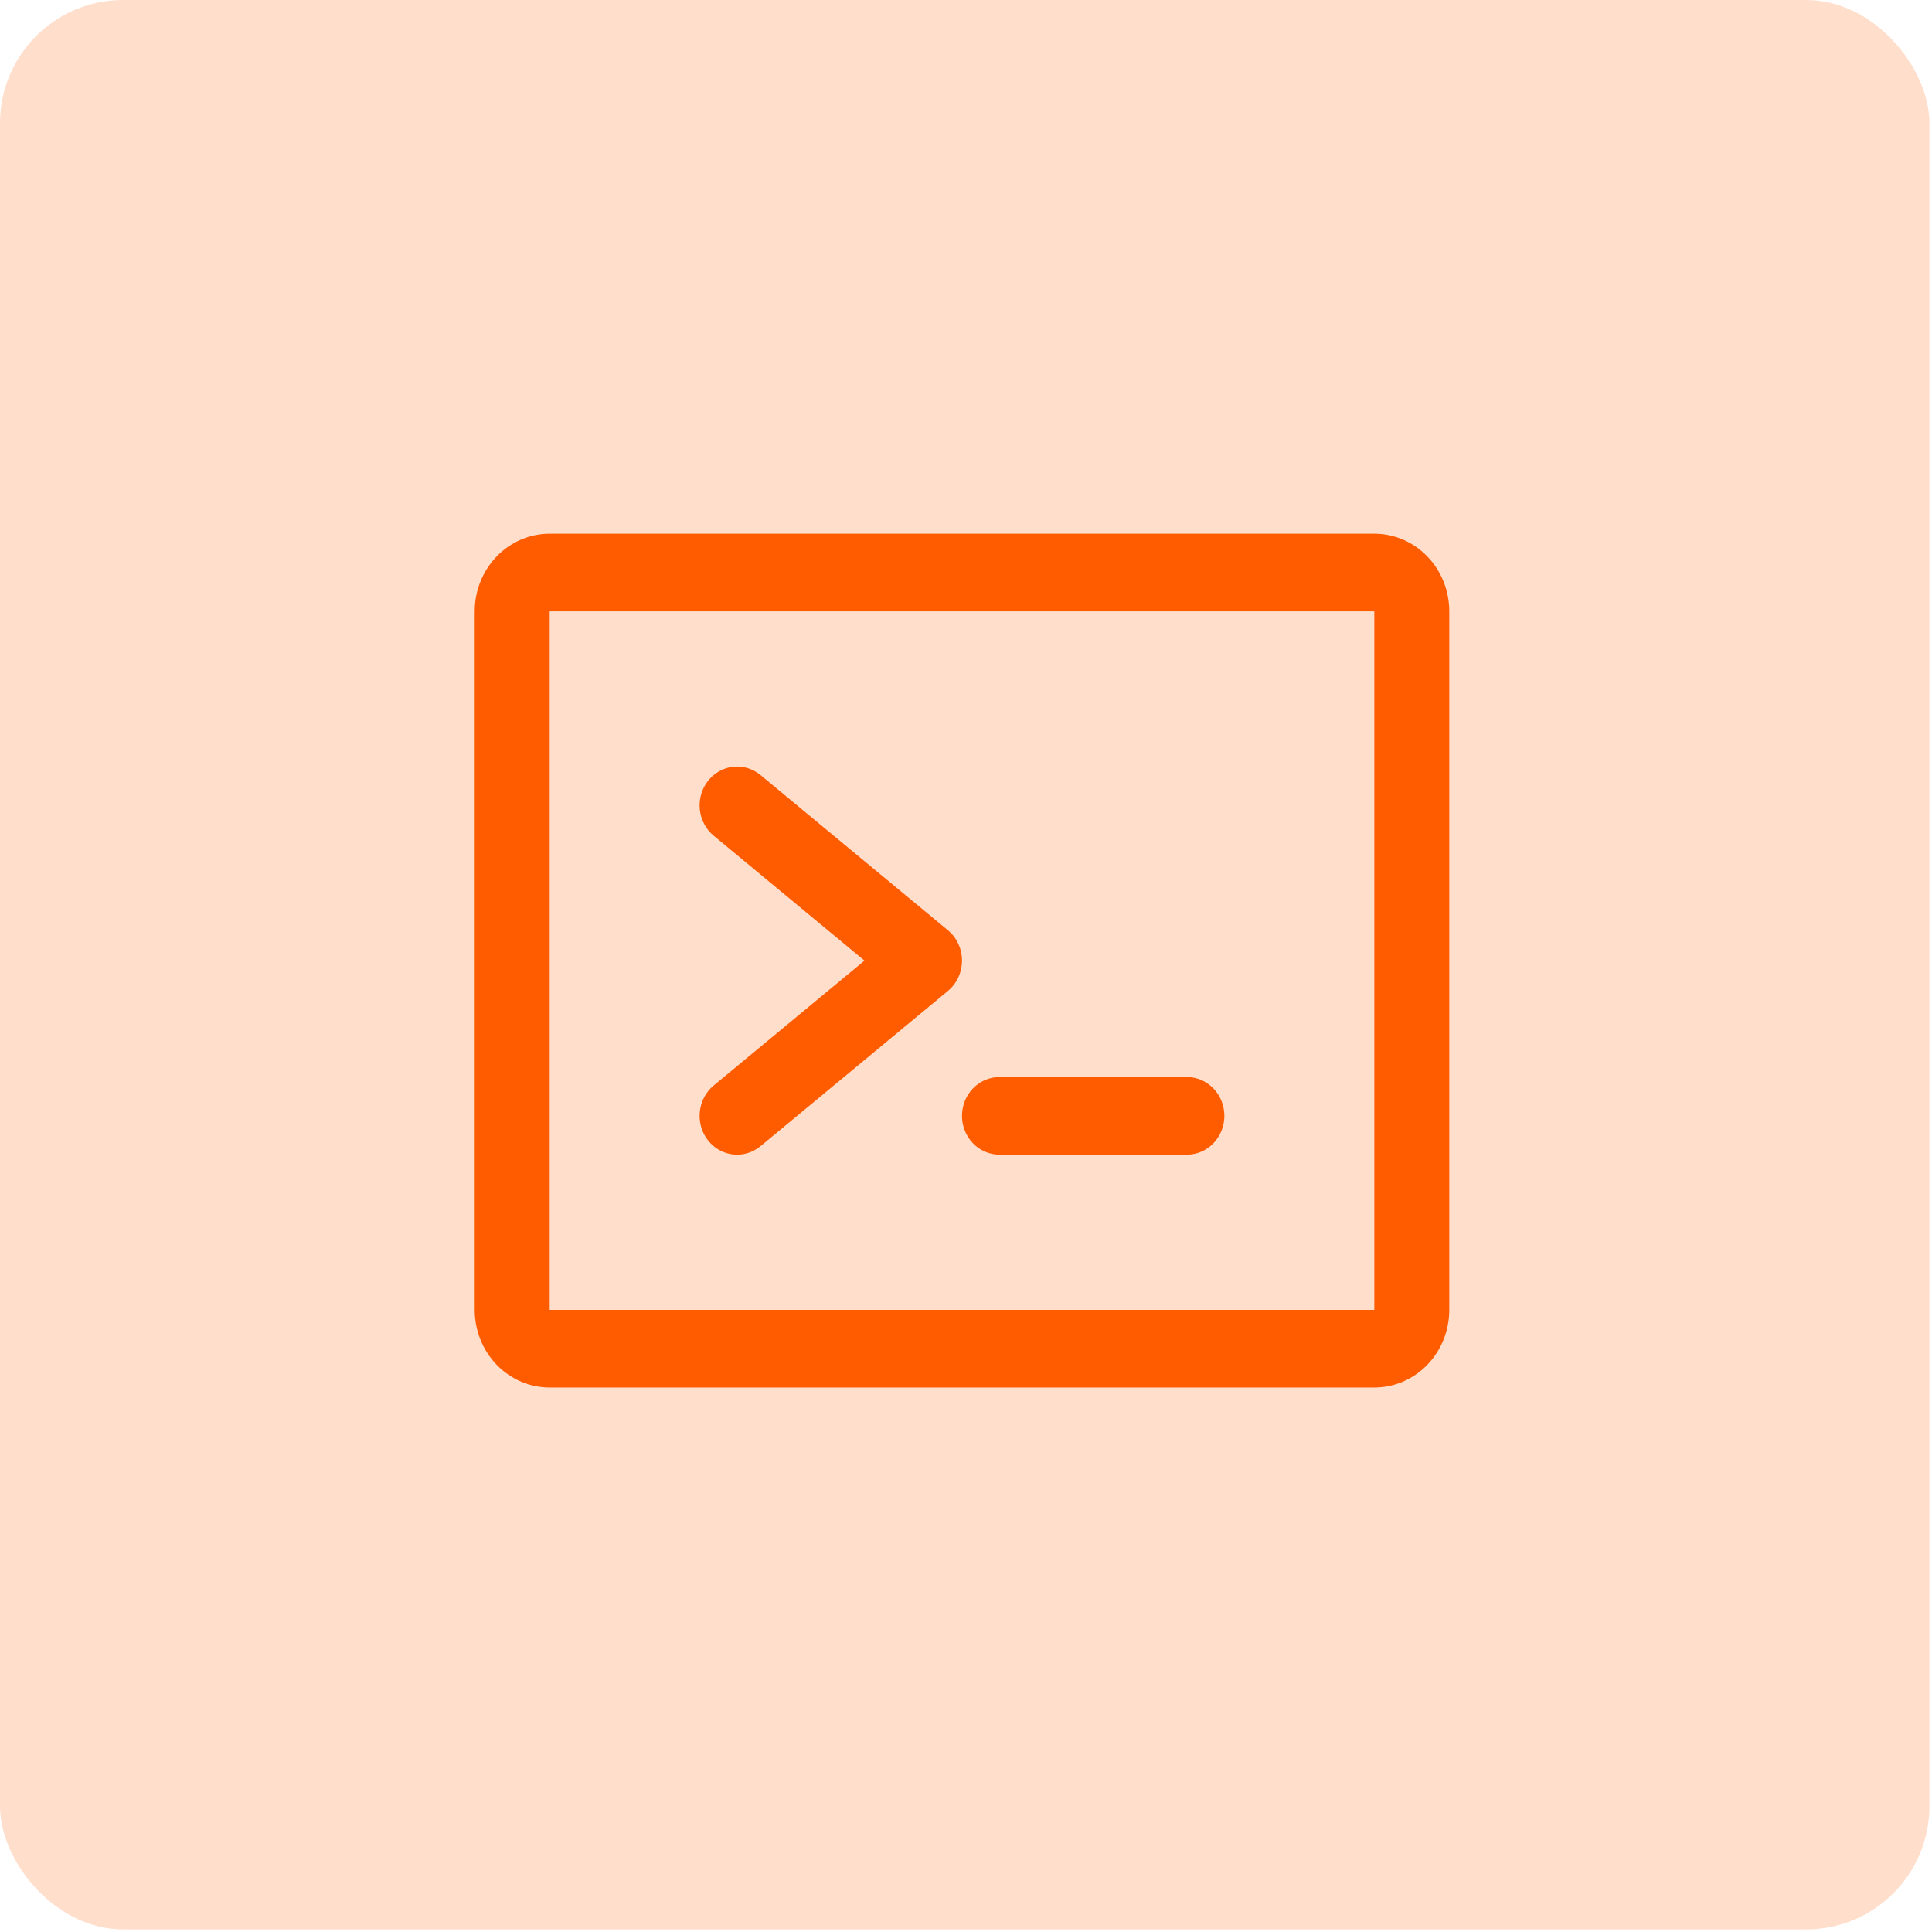 <svg width="251" height="251" viewBox="0 0 251 251" fill="none" xmlns="http://www.w3.org/2000/svg">
<rect width="250.664" height="250.664" rx="16" fill="#FF5C00" fill-opacity="0.2"/>
<path d="M124.979 124.8C124.98 125.556 124.816 126.303 124.5 126.985C124.184 127.667 123.723 128.267 123.153 128.739L98.804 148.908C98.305 149.322 97.731 149.63 97.117 149.814C96.502 149.999 95.858 150.056 95.222 149.983C94.587 149.909 93.971 149.707 93.41 149.388C92.85 149.068 92.356 148.637 91.956 148.12C91.556 147.603 91.259 147.009 91.081 146.373C90.903 145.737 90.847 145.07 90.918 144.412C90.989 143.753 91.184 143.116 91.493 142.535C91.801 141.955 92.217 141.443 92.717 141.03L112.312 124.8L92.717 108.57C92.217 108.157 91.801 107.645 91.493 107.065C91.184 106.484 90.989 105.847 90.918 105.188C90.847 104.53 90.903 103.864 91.081 103.227C91.259 102.591 91.556 101.997 91.956 101.48C92.356 100.963 92.85 100.532 93.41 100.212C93.971 99.893 94.587 99.691 95.222 99.618C95.858 99.544 96.502 99.602 97.117 99.786C97.731 99.97 98.305 100.278 98.804 100.692L123.153 120.861C123.723 121.334 124.184 121.933 124.5 122.615C124.816 123.297 124.98 124.044 124.979 124.8ZM154.198 139.927H129.849C128.558 139.927 127.319 140.458 126.406 141.403C125.492 142.349 124.979 143.632 124.979 144.969C124.979 146.306 125.492 147.589 126.406 148.534C127.319 149.48 128.558 150.011 129.849 150.011H154.198C155.49 150.011 156.728 149.48 157.642 148.534C158.555 147.589 159.068 146.306 159.068 144.969C159.068 143.632 158.555 142.349 157.642 141.403C156.728 140.458 155.49 139.927 154.198 139.927ZM188.287 79.42V170.18C188.287 172.854 187.261 175.419 185.434 177.311C183.608 179.202 181.13 180.264 178.547 180.264H71.412C68.828 180.264 66.351 179.202 64.525 177.311C62.698 175.419 61.672 172.854 61.672 170.18L61.672 79.42C61.672 76.746 62.698 74.181 64.525 72.29C66.351 70.398 68.828 69.336 71.412 69.336H178.547C181.13 69.336 183.608 70.398 185.434 72.29C187.261 74.181 188.287 76.746 188.287 79.42ZM178.547 170.18V79.42H71.412V170.18H178.547Z" fill="#FF5C00"/>
</svg>
